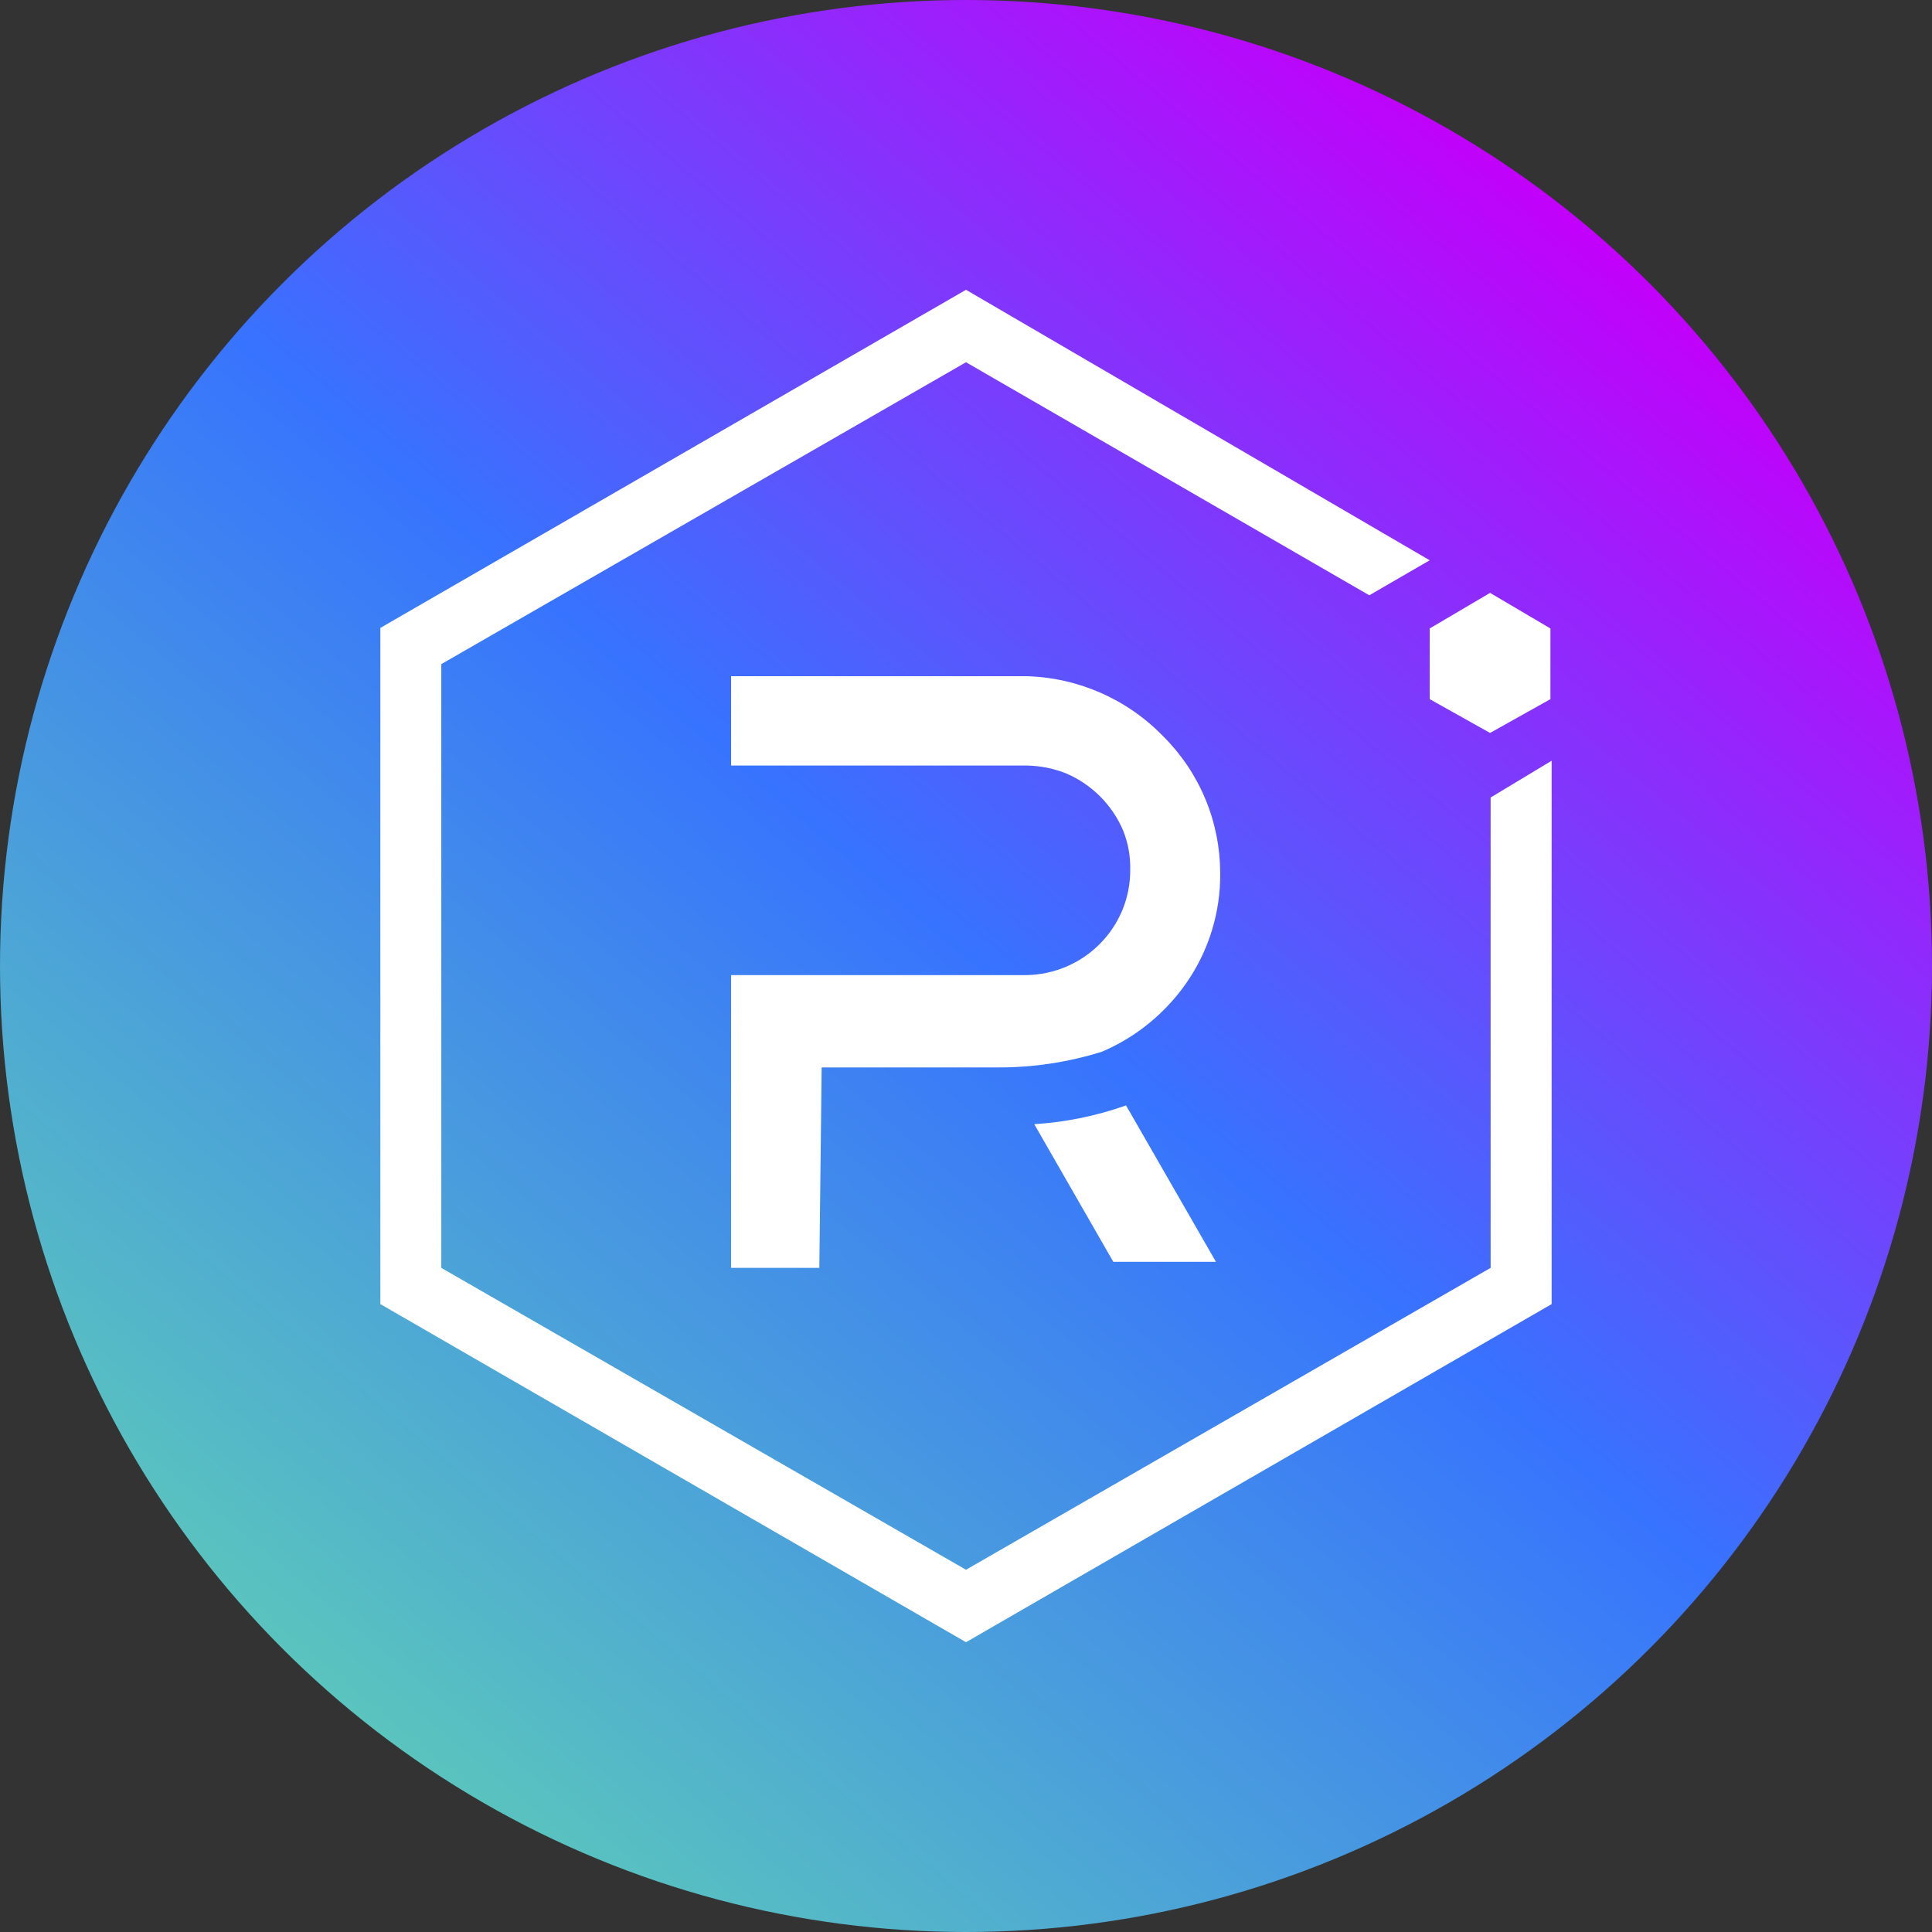 <svg width="24" height="24" viewBox="0 0 24 24" fill="none" xmlns="http://www.w3.org/2000/svg">
<rect x="0" y="0" width="24" height="24" fill="#333333" stroke="none"/>
<circle cx="12" cy="12" r="12" fill="url(#paint0_linear_325_2712)"/>
<path d="M18.517 9.907V15.75L12 19.5L5.482 15.75V8.25L12 4.5L17.01 7.395L17.76 6.96L12 3.6L4.725 7.8V16.2L12 20.4L19.275 16.2V9.45L18.517 9.907Z" fill="white"/>
<path d="M10.178 15.75H9.082V12.113H12.75C13.095 12.108 13.423 11.968 13.665 11.723C13.785 11.602 13.879 11.459 13.944 11.302C14.008 11.145 14.041 10.977 14.04 10.807C14.044 10.638 14.014 10.47 13.95 10.312C13.814 9.996 13.561 9.744 13.245 9.608C13.087 9.545 12.92 9.512 12.75 9.51H9.082V8.4H12.75C13.394 8.417 14.005 8.686 14.453 9.15C14.676 9.372 14.853 9.636 14.974 9.927C15.095 10.218 15.157 10.53 15.158 10.845C15.163 11.333 15.016 11.81 14.738 12.21C14.475 12.588 14.111 12.885 13.688 13.065C13.265 13.197 12.825 13.263 12.383 13.26H10.207L10.178 15.75Z" fill="white"/>
<path d="M15.105 15.675H13.83L12.848 13.965C13.236 13.941 13.62 13.862 13.988 13.732L15.105 15.675Z" fill="white"/>
<path d="M17.76 8.685L18.51 9.105L19.26 8.685V7.807L18.51 7.365L17.76 7.807V8.685Z" fill="white"/>
<defs>
<linearGradient id="paint0_linear_325_2712" x1="19.71" y1="2.805" x2="4.29" y2="21.195" gradientUnits="userSpaceOnUse">
<stop stop-color="#C200FB"/>
<stop offset="0.49" stop-color="#3773FE"/>
<stop offset="1" stop-color="#5AC4BE"/>
</linearGradient>
</defs>
</svg>
